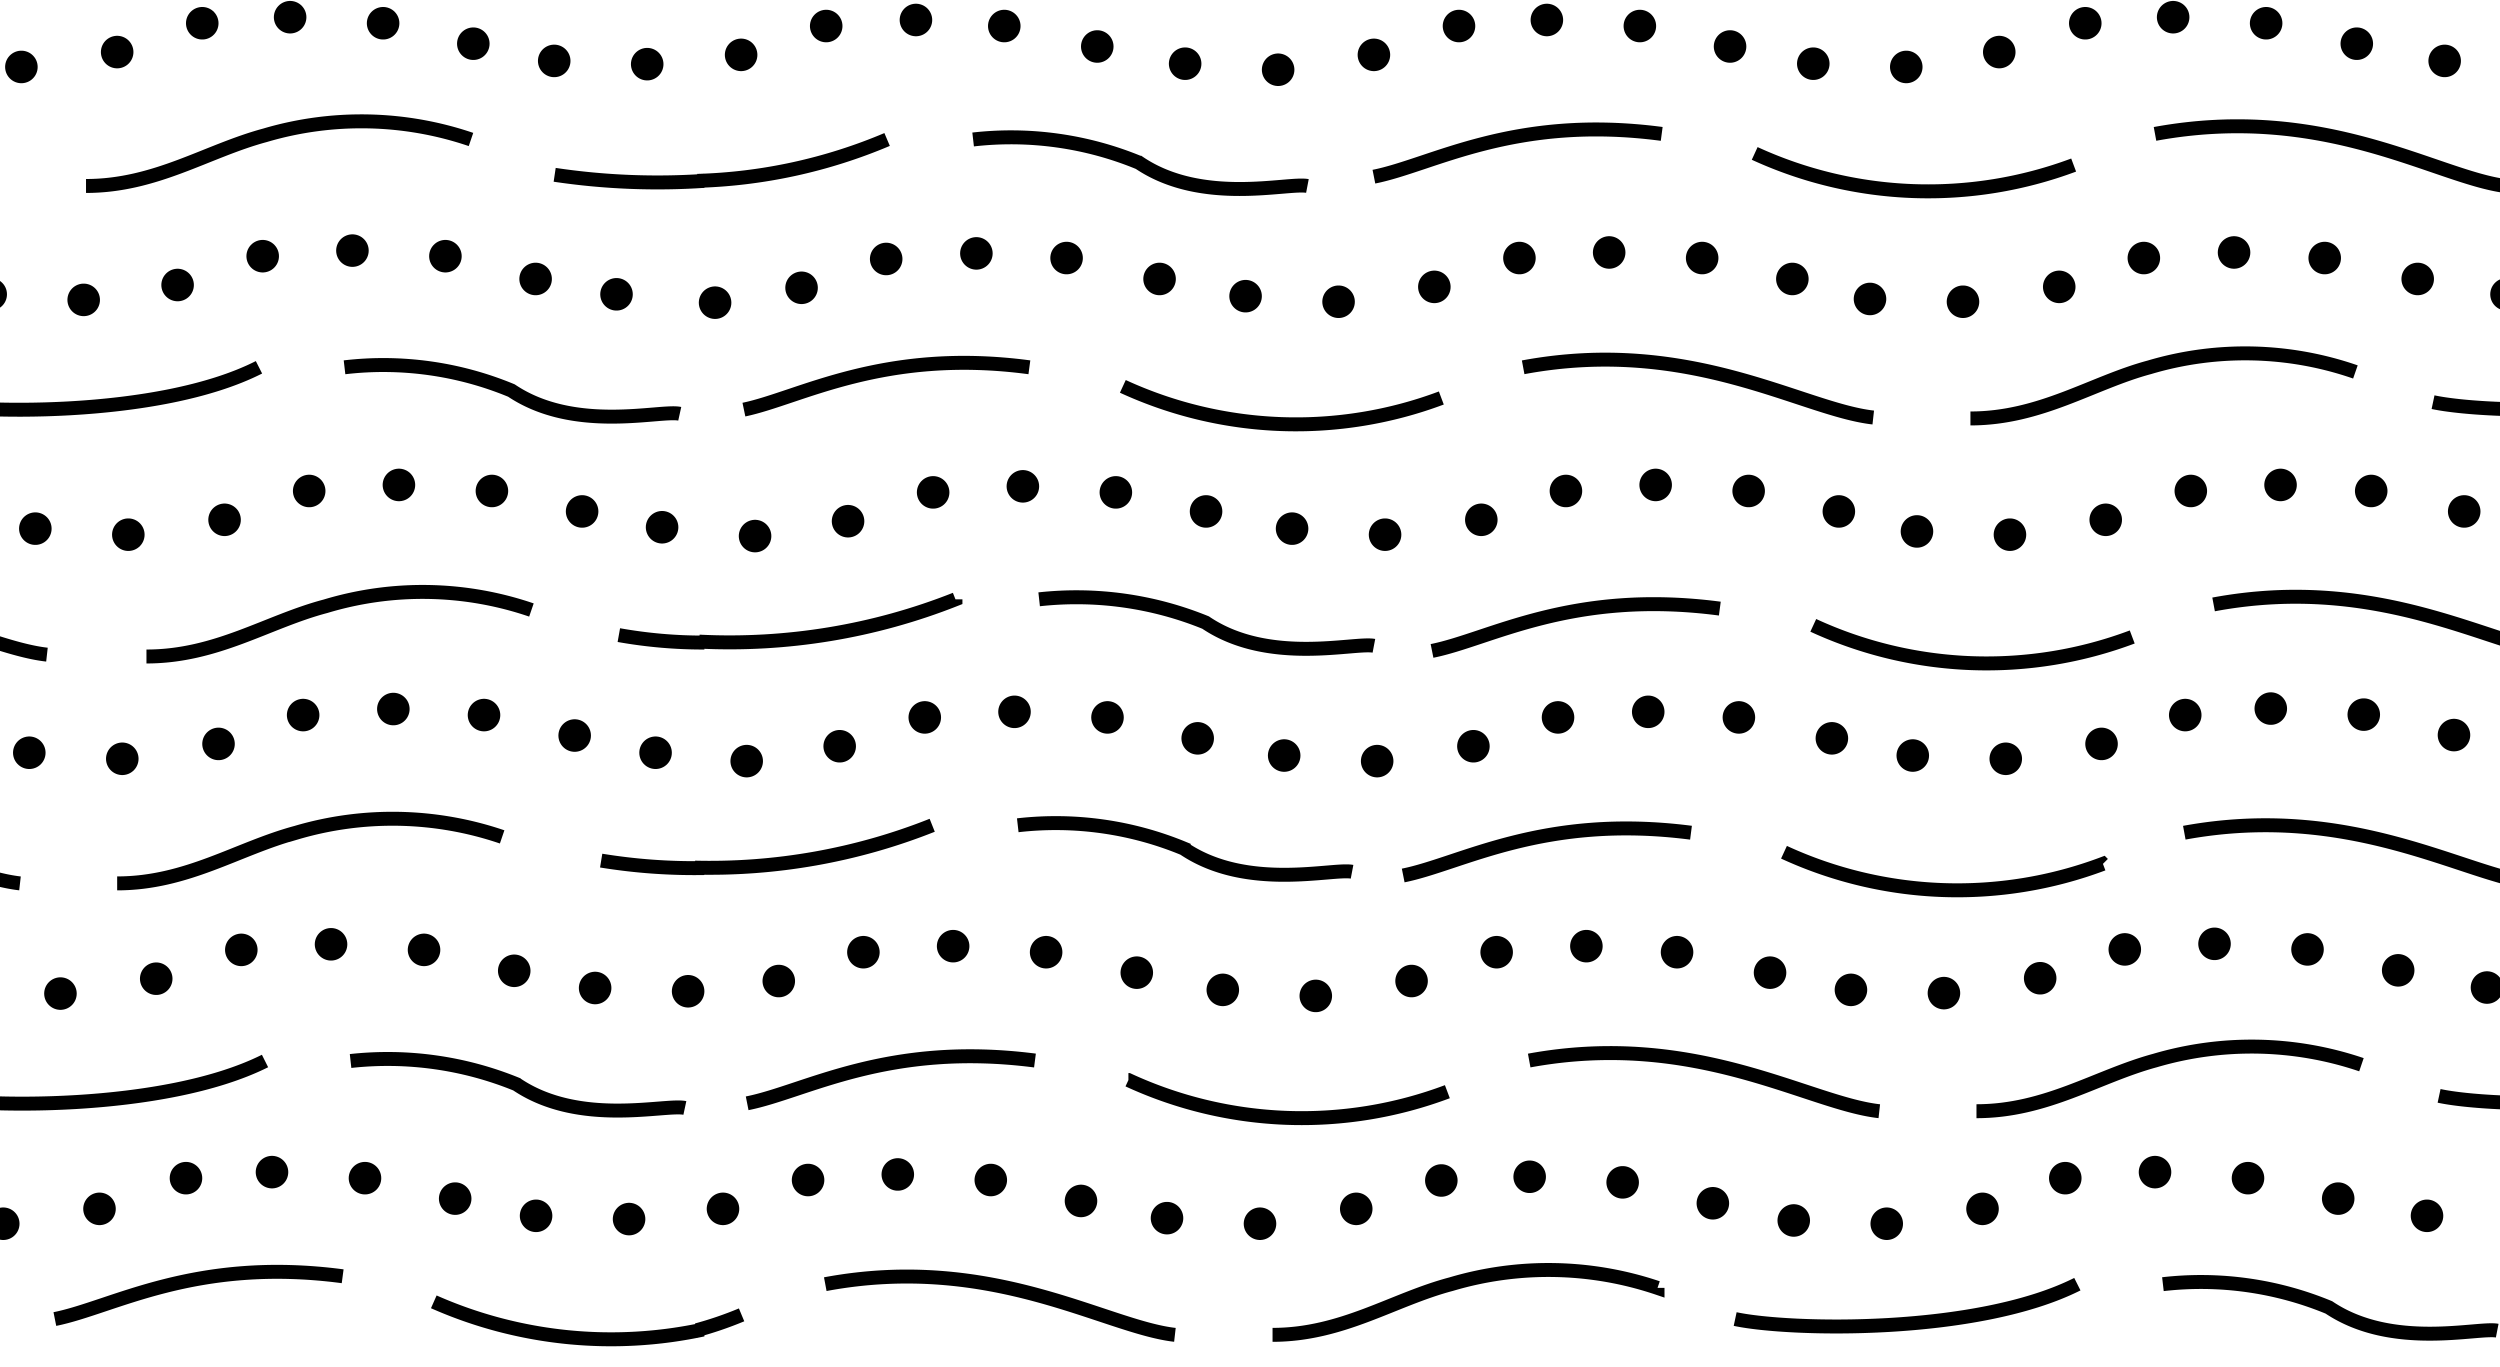 <svg id="Capa_1" data-name="Capa 1" xmlns="http://www.w3.org/2000/svg" xmlns:xlink="http://www.w3.org/1999/xlink" viewBox="0 0 53.77 29.41"><defs><style>.cls-1,.cls-3,.cls-4{fill:none;}.cls-2{clip-path:url(#clip-path);}.cls-3,.cls-4{stroke:#000;}.cls-3{stroke-width:0.3px;}.cls-4{stroke-linecap:round;stroke-width:0.7px;}.cls-5{clip-path:url(#clip-path-2);}</style><clipPath id="clip-path"><rect id="SVGID" class="cls-1" y="-1.07" width="15.15" height="30.34"/></clipPath><clipPath id="clip-path-2"><rect id="SVGID-2" data-name="SVGID" class="cls-1" x="14.95" y="-1.07" width="39.06" height="30.34"/></clipPath></defs><title>671 Arenisca y lutita interestratificada con estratificación ondulada</title><g class="cls-2"><path class="cls-3" d="M11.93,3.76a15,15,0,0,0,3.22.13m-1.84,9.77a10.34,10.34,0,0,0,1.84.16M9.33,28a9.43,9.43,0,0,0,5.82.59M12.93,18.51a12.46,12.46,0,0,0,2.22.16m-12-4.55c1.51,0,2.6-.75,3.85-1.08a7.23,7.23,0,0,1,4.43.08M-6.52,13c3.6-.67,6,.91,7.53,1.08M1.85,4c1.5,0,2.59-.75,3.85-1.09A7.31,7.31,0,0,1,10.13,3M-.24,4C-1.75,3.8-4.17,2.21-7.77,2.88M7.2-2a7.3,7.3,0,0,1,3.57.5c1.37.92,3.21.42,3.63.51M-2-1.26C-.83-1,3.19-.92,5.36-2m9.37,25.83c-.42-.09-2.26.41-3.62-.51a7.34,7.34,0,0,0-3.57-.5m-9.21.76c1.18.25,5.19.33,7.37-.76M7.41,7.9A7.19,7.19,0,0,1,11,8.4c1.37.92,3.21.41,3.62.5M-1.79,8.65C-.62,8.9,3.4,9,5.57,7.9m1.8,19.55c-3.18-.42-4.94.67-6.19.92m-1.59.25c-.42-.08-2.26.42-3.62-.5a7.22,7.22,0,0,0-3.57-.5M2.52,19c1.5,0,2.59-.75,3.85-1.09A7.31,7.31,0,0,1,10.8,18M.43,19c-1.51-.17-3.94-1.75-7.53-1.09"/><path class="cls-4" d="M13.53,26.22h0m-2-.07h0m-1.74-.37h0m-1.94-.44h0m-2-.13h0M4,25.34H4M2.14,26h0m-2.07.32h0m14.73-5h0m-2-.07h0m-1.74-.37h0m-1.94-.45h0m-2-.12h0m-1.93.12h0m-1.83.62h0m-2.06.32h0m-2-.12h0M14.1,16.19h0m-1.74-.37h0m-1.95-.44h0m-1.95-.13h0m-1.94.13h0M4.7,16h0m-2.07.32h0m-2-.13h0m-1.91-.37h0m15.52-4.48h0M12.52,11h0m-1.94-.44h0m-2-.13h0m-1.93.13h0m-1.82.62h0m-2.07.32h0m-2-.13h0M-1.1,11h0M13.26,6.33h0M11.52,6h0M9.58,5.51h0m-2-.12h0m-1.93.12h0m-1.83.62h0M1.8,6.45h0m-2-.12h0M13.92,1.38h0m-2-.07h0M10.18.94h0M8.24.5h0m-2-.13h0M4.35.5h0m-1.83.62h0M.46,1.44h0"/></g><g class="cls-5"><path class="cls-3" d="M28.12,4c-.42-.08-2.26.42-3.62-.5A7.22,7.22,0,0,0,20.93,3M19.08,3A11.28,11.28,0,0,1,15,3.89m7.35,9a7.36,7.36,0,0,1,3.58.5c1.36.92,3.2.42,3.62.5m-9-1a13.19,13.19,0,0,1-5.51.91M47.61,13c3.6-.67,6,.91,7.53,1.08M39,13.45a8.9,8.9,0,0,0,6.86.25M30.8,14c1.25-.25,3-1.33,6.19-.91M53.88,4C52.38,3.8,50,2.21,46.35,2.88m-1.75.67a8.94,8.94,0,0,1-6.86-.25m-2-.42c-3.18-.42-4.93.67-6.19.92M52.13-1.26C53.3-1,57.31-.92,59.49-2M42.17-.92C43.68-.92,44.76-1.67,46-2a7.31,7.31,0,0,1,4.43.09M32.55-2c3.6-.67,6,.92,7.53,1.09M30.8-1.34a8.9,8.9,0,0,1-6.86-.25m-2-.42c-3.18-.42-4.94.67-6.19.92M52.46,23.57c1.17.25,5.19.33,7.36-.76M42.51,23.9c1.5,0,2.59-.75,3.84-1.09a7.35,7.35,0,0,1,4.44.09m-17.9-.09c3.59-.66,6,.92,7.53,1.09m-16.15-.67a8.9,8.9,0,0,0,6.86.25m-8.87-.67c-3.18-.41-4.93.67-6.19.92M52.33,8.65c1.18.25,5.19.33,7.37-.75M42.38,9C43.89,9,45,8.23,46.23,7.9A7.23,7.23,0,0,1,50.66,8M32.76,7.9c3.6-.67,6,.91,7.53,1.08M24.15,8.31A8.9,8.9,0,0,0,31,8.56M22.14,7.9C19,7.48,17.2,8.56,16,8.81M53.71,28.62c-.41-.08-2.25.42-3.62-.5a7.19,7.19,0,0,0-3.57-.5m-1.84,0c-2.17,1.09-6.19,1-7.36.75m-1.67-.67a7.34,7.34,0,0,0-4.44-.08c-1.25.33-2.34,1.09-3.84,1.09m-2.1,0c-1.5-.17-3.93-1.76-7.52-1.09m-2.8,1a7.86,7.86,0,0,0,1-.34m13.13-9.53c-.42-.08-2.26.42-3.62-.5a7.2,7.2,0,0,0-3.57-.5m-1.84,0a12.94,12.94,0,0,1-5.14.91m39.6.34c-1.5-.17-3.93-1.75-7.53-1.09m-1.75.67a8.9,8.9,0,0,1-6.86-.25m-2-.42c-3.18-.41-4.94.67-6.19.92"/><path class="cls-4" d="M54.2,26.28h0m-2-.13h0m-1.91-.37h0m-1.94-.44h0m-2-.13h0m-1.93.13h0M42.64,26h0m-2.06.32h0m-2-.07h0m-1.74-.37h0m-1.94-.45h0m-2-.12h0M31,25.39h0M29.17,26h0m-2.07.32h0m-2-.12h0m-1.85-.37h0m-1.94-.45h0m-2-.12h0m-1.93.12h0M15.55,26h0m37.94-4.76h0m-1.91-.37h0m-1.95-.45h0m-2-.12h0m-1.93.12h0m-1.82.62h0m-2.07.32h0m-2-.07h0m-1.74-.37h0m-2-.44h0m-1.95-.13h0m-1.93.13h0m-1.83.62h0m-2.06.32h0m-2-.13h0m-1.85-.37h0m-1.95-.44h0m-2-.13h0m-1.93.13h0m-1.82.62h0m37.94-4.92h0m-1.91-.37h0m-1.94-.44h0m-2-.13h0M47,15.38h0M45.2,16h0m-2.06.32h0m-2-.07h0m-1.74-.37h0m-2-.45h0m-1.95-.12h0m-1.94.12h0m-1.82.62h0m-2.07.32h0m-2-.12h0m-1.86-.37h0m-1.94-.45h0m-2-.12h0m-1.93.12h0m-1.83.62h0m-2,.32h0m38.83-5h0M53,11h0m-2-.44h0m-1.95-.13h0m-1.93.13h0m-1.83.62h0m-2.06.32h0m-2-.07h0M39.55,11h0m-1.94-.44h0m-2-.13h0m-1.93.13h0m-1.82.62h0m-2.07.32h0m-2-.13h0M25.94,11h0M24,10.59h0m-2-.13h0m-1.93.13h0m-1.83.62h0m-2,.32h0m37.67-5.2h0M52,6h0m-2-.45h0m-1.95-.12h0m-1.94.12h0m-1.82.62h0m-2.07.32h0m-2-.06h0M38.55,6h0m-1.94-.45h0m-2-.12h0m-1.93.12h0m-1.83.62h0m-2.06.32h0m-2-.12h0M24.94,6h0m-2-.45h0M21,5.45h0m-1.94.12h0m-1.82.62h0m-1.86.32h0M54.58,1.44h0m-2-.13h0M50.69.94h0M48.74.5h0m-2-.13h0M44.85.5h0M43,1.12h0M41,1.44h0m-2-.07h0M37.21,1h0M35.27.56h0m-2-.13h0M31.38.56h0m-1.83.62h0m-2.06.32h0m-2-.13h0M23.6,1h0m-2-.44h0M19.7.43h0M17.77.56h0m-1.83.62h0"/></g></svg>